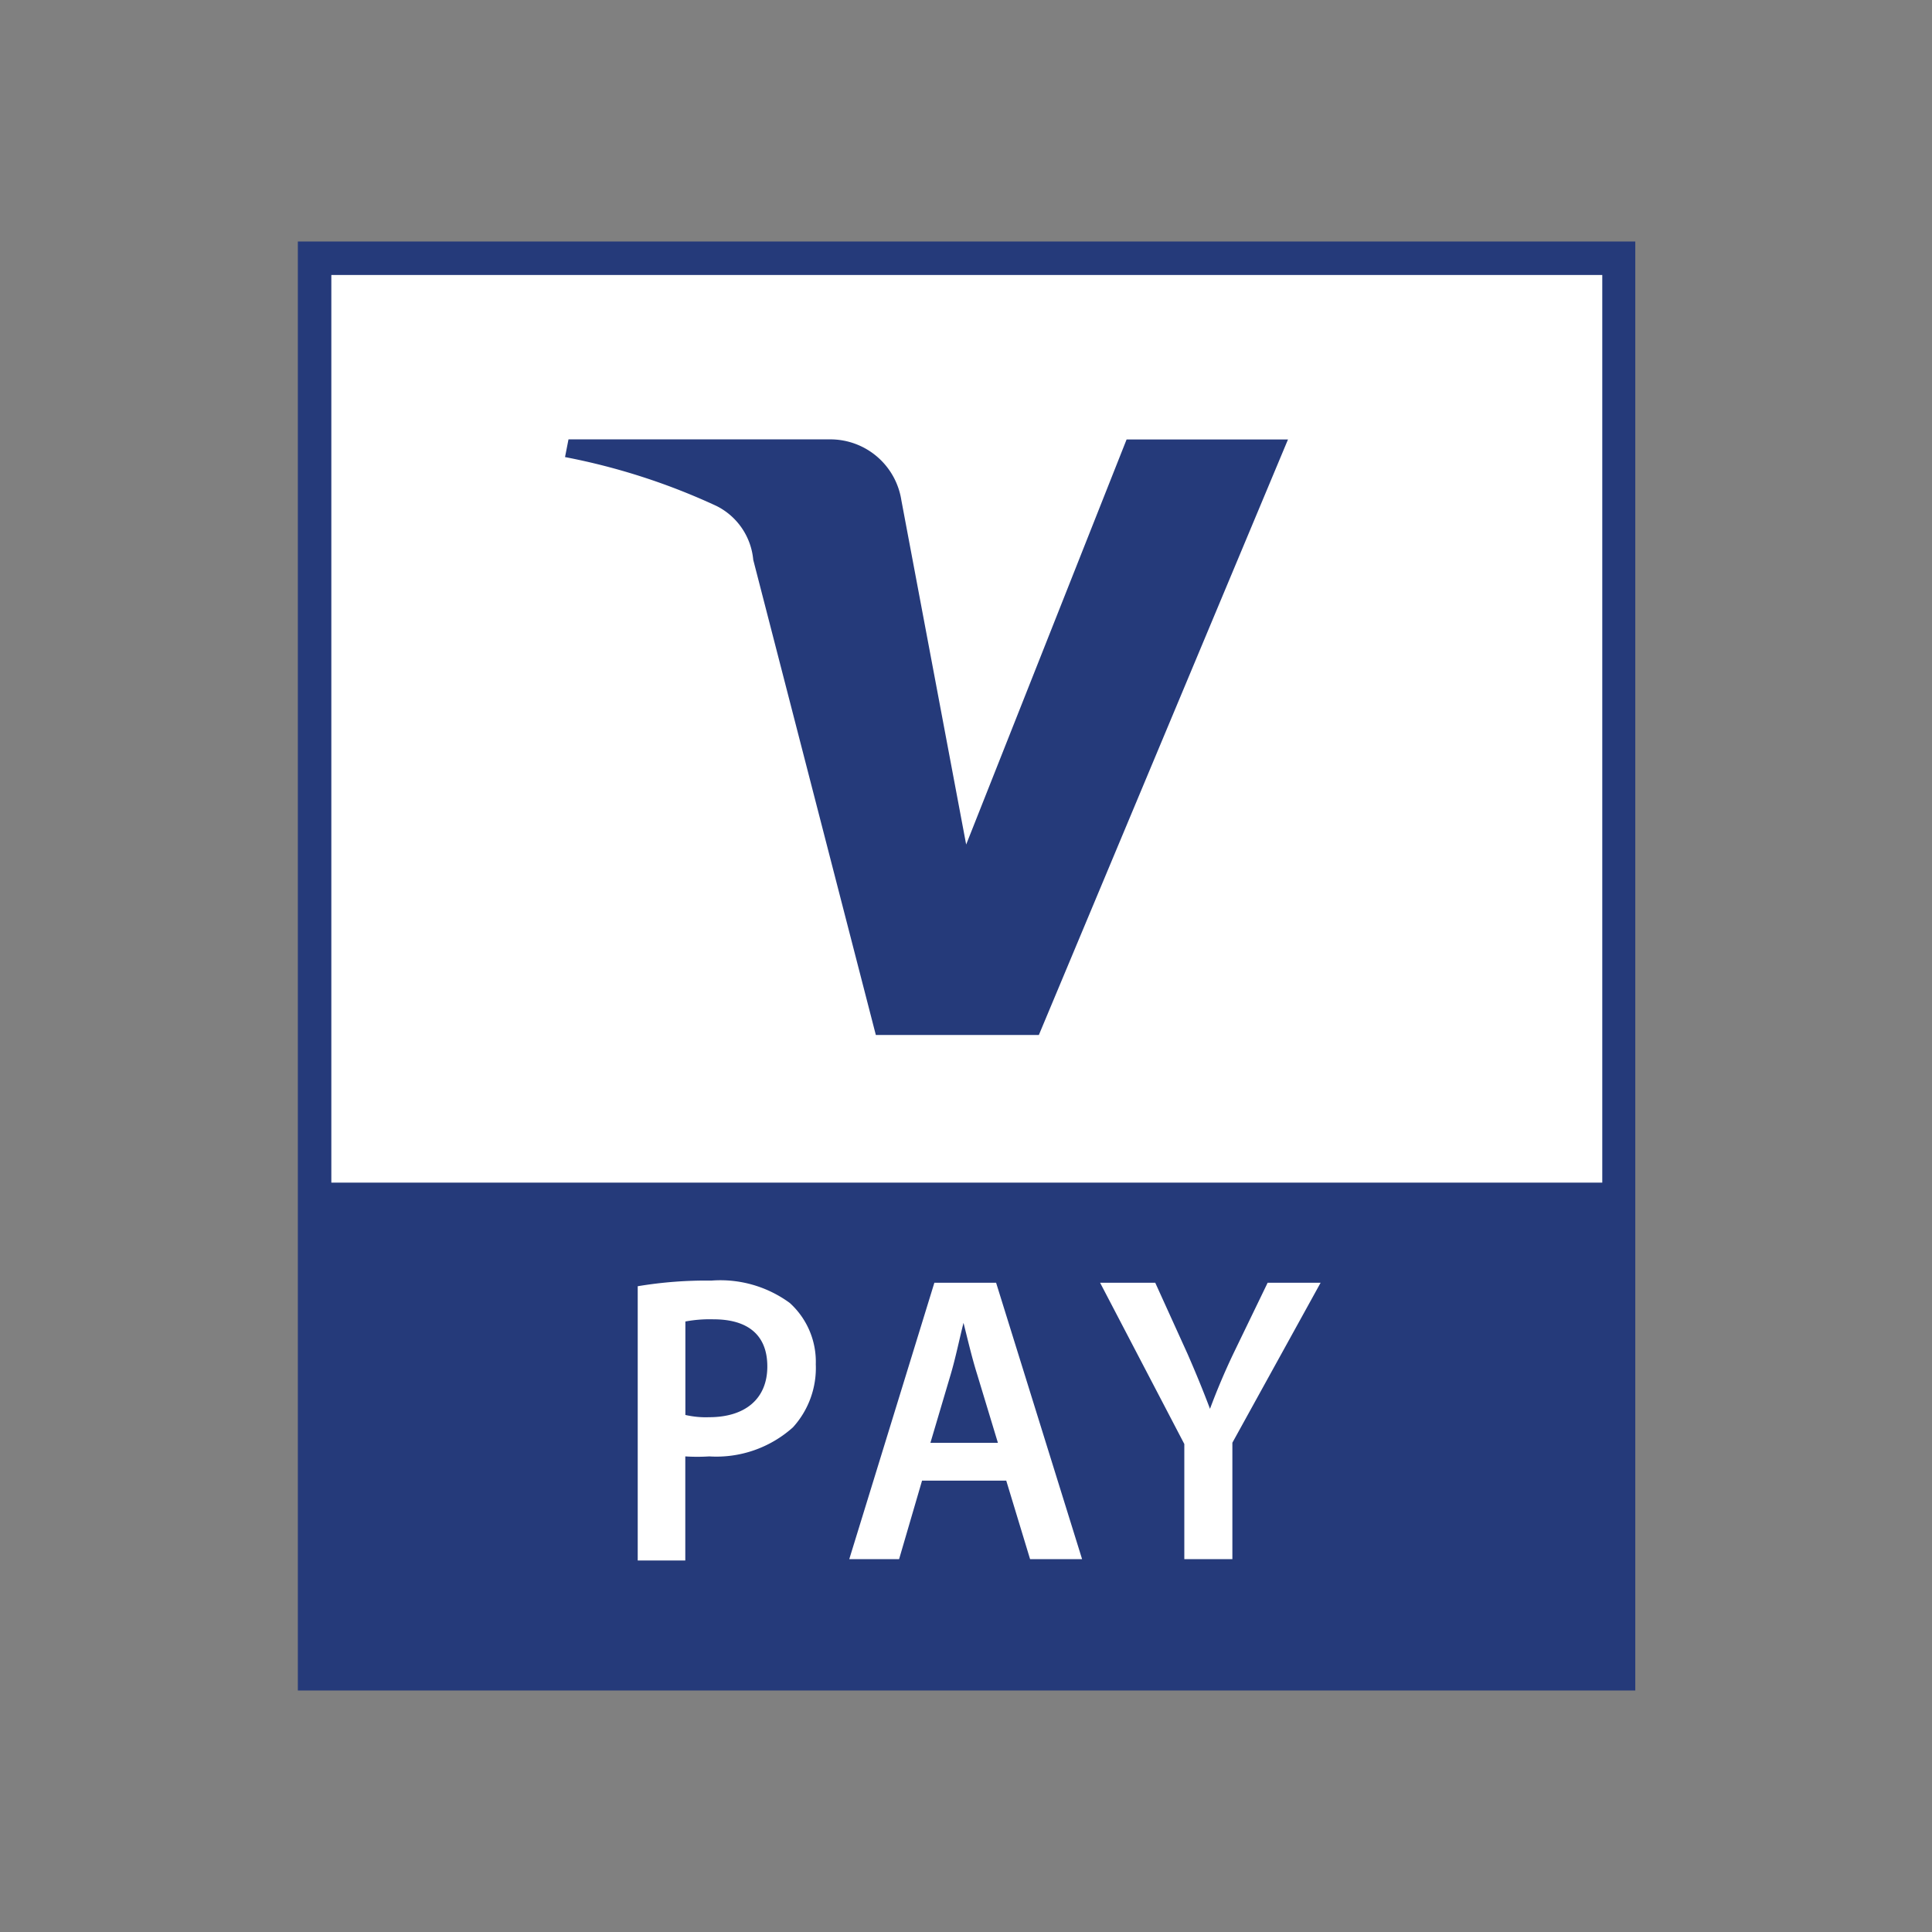 <svg width="24" height="24" viewBox="0 0 24 24" fill="none" xmlns="http://www.w3.org/2000/svg">
    <rect x="0" y="0" width="24" height="24" fill="#808080" stroke="none"/>
    <path d="M20.314 3H3.7v18h16.614V3z" fill="#253A7A"/>
    <path d="M19.904 3.416H4.116v11.275h15.788V3.416z" fill="#fff"/>
    <path d="m16 5.459-3.095 7.398H10.88L9.357 6.954a.832.832 0 0 0-.455-.668 8.077 8.077 0 0 0-1.883-.608l.043-.22h3.253a.893.893 0 0 1 .882.756l.805 4.277 1.993-5.032H16z" fill="#253A7A"/>
    <path d="M8.513 17.577c.097.022.197.032.296.028.45 0 .723-.23.723-.63s-.252-.586-.668-.586a1.647 1.647 0 0 0-.35.027v1.161zm-.591-1.599a5.17 5.17 0 0 1 .915-.07c.347-.027.693.072.974.278a.985.985 0 0 1 .323.762c.012.288-.09.57-.284.783a1.425 1.425 0 0 1-1.04.361 2.353 2.353 0 0 1-.297 0v1.293h-.591v-3.407zm4.474 1.944-.257-.848c-.066-.209-.12-.444-.17-.641-.05.197-.099.438-.159.64l-.252.85h.838zm-.942.471-.285.975h-.619l1.057-3.433h.767l1.068 3.433h-.646l-.296-.975h-1.046zm3.258.975v-1.43l-1.046-2.003h.685l.4.881c.11.252.191.45.28.685a8.47 8.47 0 0 1 .29-.685l.426-.881h.658l-1.096 1.987v1.446h-.597z" fill="#fff"/>
</svg>
